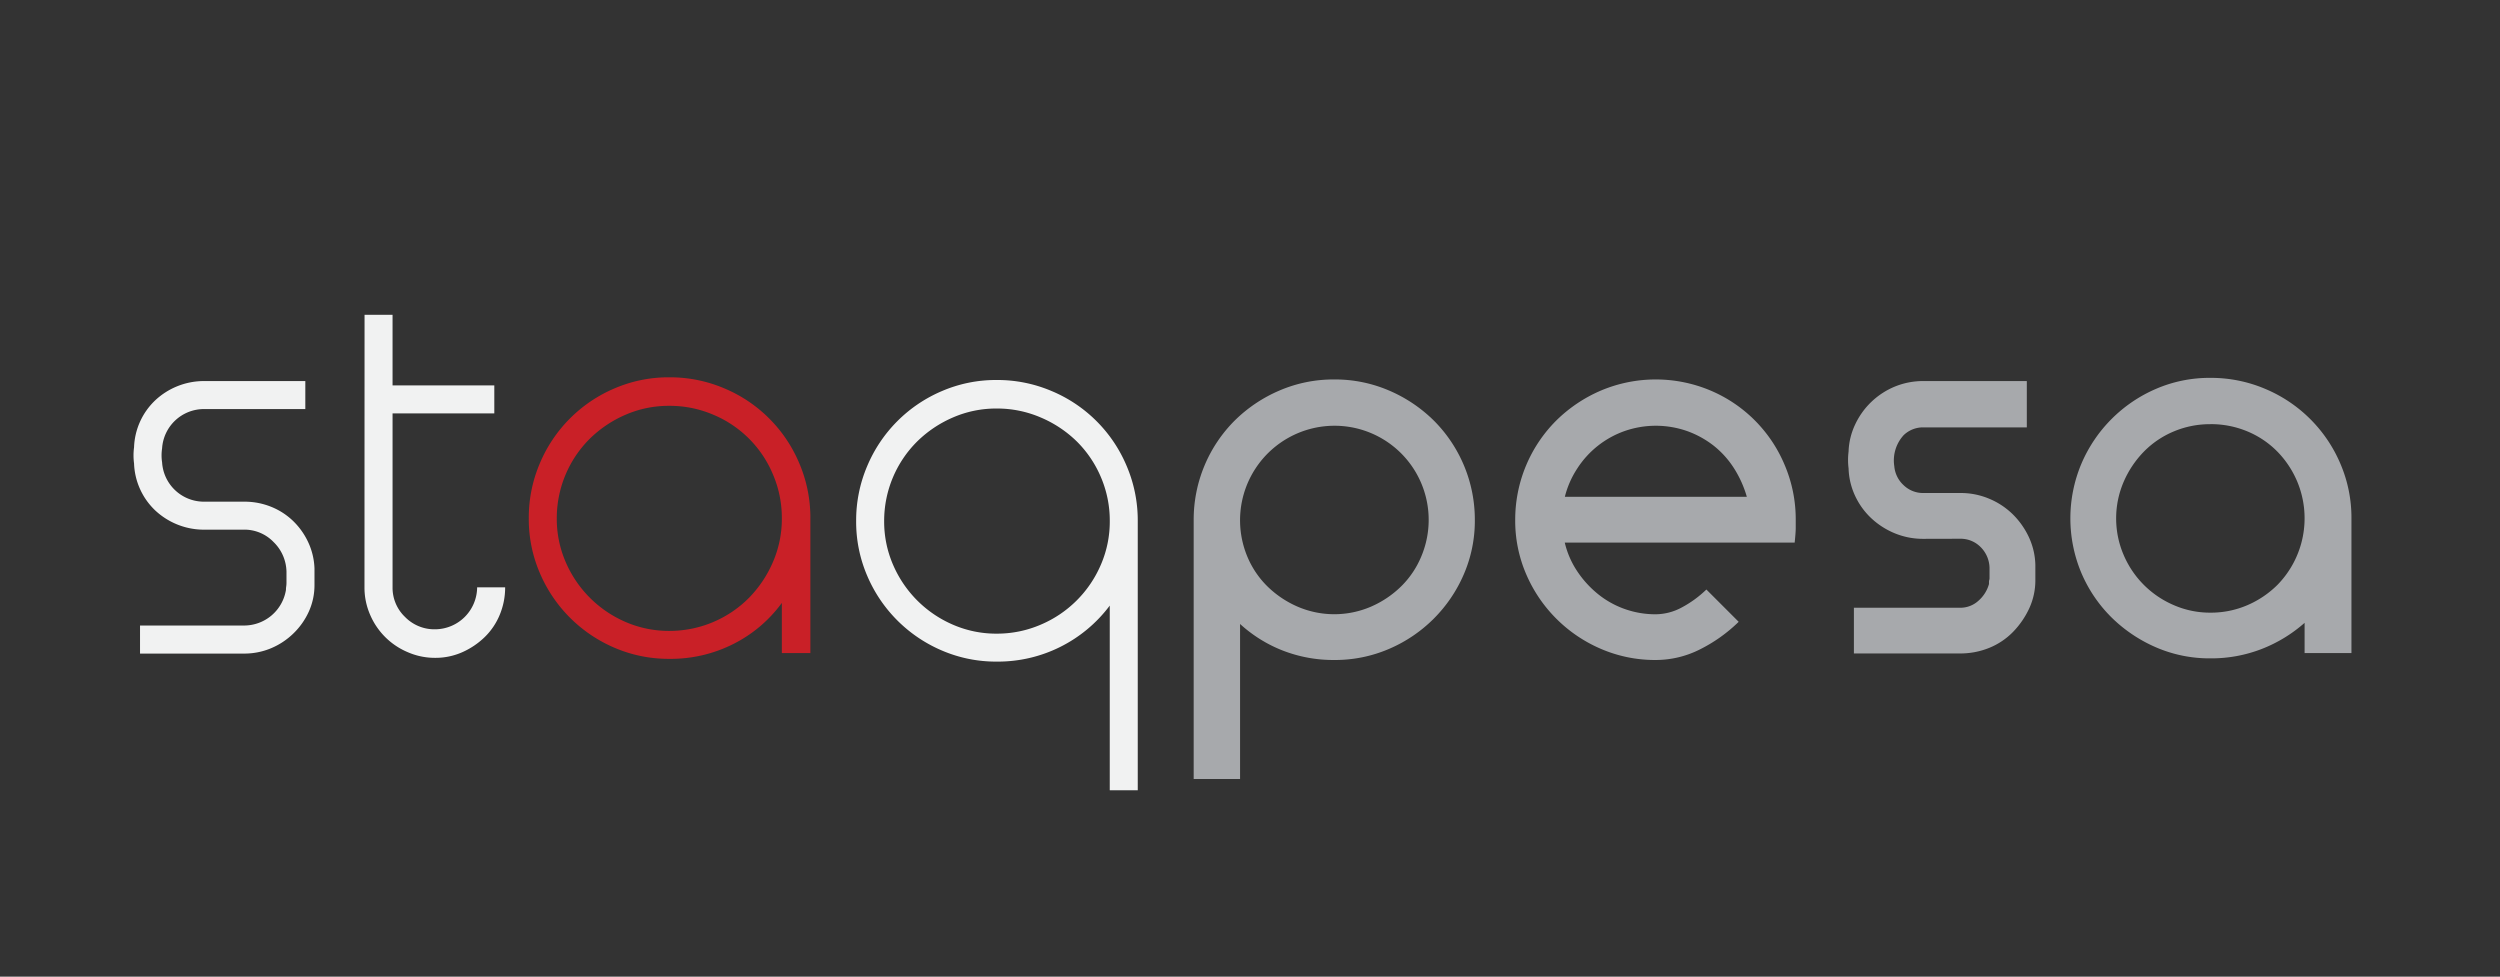 <svg id="Layer_1" data-name="Layer 1" xmlns="http://www.w3.org/2000/svg" viewBox="0 0 1290.13 504"><rect x="0" y="0" width="1290.13" height="504" fill="#333333" stroke="none"/><defs><style>.cls-1{fill:#f1f2f2;}.cls-2{fill:#c92027;}.cls-3{fill:#a7a9ac;}</style></defs><title>logo-light</title><path class="cls-1" d="M105.32,273.34a36.84,36.84,0,0,1-25.14-9.86,35.14,35.14,0,0,1-11-24.31,31.44,31.44,0,0,1,0-8.34,35.09,35.09,0,0,1,11-24.31,36.78,36.78,0,0,1,25.14-9.87h52.24V211.1H105.32a21.64,21.64,0,0,0-21.67,20.28,23.69,23.69,0,0,0,0,7.23,21.62,21.62,0,0,0,21.67,20.28h20.85a36.57,36.57,0,0,1,13.75,2.64,35.15,35.15,0,0,1,11.39,7.37,37,37,0,0,1,7.78,11,34.74,34.74,0,0,1,3.2,13.48v8.34a33,33,0,0,1-2.92,13.89,36.76,36.76,0,0,1-7.92,11.25,37.2,37.2,0,0,1-11.53,7.65,35.52,35.52,0,0,1-14,2.77H72.26V322.8h53.63a21.88,21.88,0,0,0,21.67-18.34,11.81,11.81,0,0,1,.14-1.8,13.26,13.26,0,0,0,.14-1.81V295a21.93,21.93,0,0,0-6.67-15.29,20.9,20.9,0,0,0-15.28-6.39Z"/><path class="cls-1" d="M188.13,162.47h14.45v36.4h52.51v14.45H202.58v89.76A20.81,20.81,0,0,0,209,318.36a21.17,21.17,0,0,0,15.56,6.39,21.82,21.82,0,0,0,21.67-21.67h14.45a36.53,36.53,0,0,1-2.78,14.17,34.18,34.18,0,0,1-7.78,11.53,39.63,39.63,0,0,1-11.53,7.78,34.07,34.07,0,0,1-14,2.92,35,35,0,0,1-14.17-2.92A36.45,36.45,0,0,1,191,317.25a35.06,35.06,0,0,1-2.91-14.17Z"/><path class="cls-2" d="M345.4,194.71a71.52,71.52,0,0,1,28.34,5.69,72.17,72.17,0,0,1,38.77,38.77,71.49,71.49,0,0,1,5.69,28.34V337H403.47V311.13a69.54,69.54,0,0,1-24.86,21.12A71.58,71.58,0,0,1,345.4,340a70.5,70.5,0,0,1-28.2-5.69,72.91,72.91,0,0,1-38.63-38.63,70.32,70.32,0,0,1-5.69-28.2,71.31,71.31,0,0,1,5.69-28.34A72.54,72.54,0,0,1,317.2,200.4,70.5,70.5,0,0,1,345.4,194.71Zm0,14.72A55.84,55.84,0,0,0,322.89,214a60.45,60.45,0,0,0-18.48,12.36,57.84,57.84,0,0,0-17.08,41.13A55.83,55.83,0,0,0,291.91,290a58.95,58.95,0,0,0,31,31,56,56,0,0,0,22.51,4.58,57.75,57.75,0,0,0,41.12-17.09A60.43,60.43,0,0,0,398.89,290a55.83,55.83,0,0,0,4.58-22.51,56.89,56.89,0,0,0-4.58-22.65A57.2,57.2,0,0,0,368.05,214,56.9,56.9,0,0,0,345.4,209.43Z"/><path class="cls-1" d="M514.34,196.1a71.52,71.52,0,0,1,28.34,5.69,72.2,72.2,0,0,1,38.77,38.76,71.57,71.57,0,0,1,5.69,28.35V407.83H572.69V312.52a72.09,72.09,0,0,1-58.35,28.9,70.5,70.5,0,0,1-28.2-5.69,72.91,72.91,0,0,1-38.63-38.63,70.36,70.36,0,0,1-5.69-28.2,71.4,71.4,0,0,1,5.69-28.35,72.56,72.56,0,0,1,38.63-38.76A70.5,70.5,0,0,1,514.34,196.1Zm0,14.72a55.84,55.84,0,0,0-22.51,4.59,60.28,60.28,0,0,0-18.47,12.36,57.79,57.79,0,0,0-17.09,41.13,56,56,0,0,0,4.58,22.51,59,59,0,0,0,31,31A56,56,0,0,0,514.34,327,57.06,57.06,0,0,0,537,322.39a58.57,58.57,0,0,0,31.12-31,55.87,55.87,0,0,0,4.58-22.51,56.82,56.82,0,0,0-4.58-22.65,57.41,57.41,0,0,0-12.5-18.48A60,60,0,0,0,537,215.41,56.9,56.9,0,0,0,514.34,210.82Z"/><path class="cls-3" d="M688.57,195.82a70.53,70.53,0,0,1,28.2,5.69,74.47,74.47,0,0,1,23.06,15.43,72.26,72.26,0,0,1,21.26,51.4,69.43,69.43,0,0,1-5.7,28.07,73.34,73.34,0,0,1-38.62,38.48,70.37,70.37,0,0,1-28.2,5.7A72.09,72.09,0,0,1,662,335.73,70.85,70.85,0,0,1,639.94,322v80H616V268.34a72.26,72.26,0,0,1,21.26-51.4,74.47,74.47,0,0,1,23.06-15.43A70.54,70.54,0,0,1,688.57,195.82Zm0,23.89a48.77,48.77,0,0,0-44.88,67.53,46.79,46.79,0,0,0,10.42,15.42,51.56,51.56,0,0,0,15.56,10.42,47.83,47.83,0,0,0,37.79,0A51.44,51.44,0,0,0,723,302.66a46.64,46.64,0,0,0,10.42-15.42,48.57,48.57,0,0,0-44.87-67.53Z"/><path class="cls-3" d="M854.46,340.59a70.38,70.38,0,0,1-28.21-5.7,73.34,73.34,0,0,1-38.62-38.48,69.43,69.43,0,0,1-5.7-28.07,72.26,72.26,0,0,1,21.26-51.4,74.47,74.47,0,0,1,23.06-15.43,72.75,72.75,0,0,1,56.41,0A71.71,71.71,0,0,1,921,240a71.52,71.52,0,0,1,5.69,28.34v4.17q0,2.24-.55,7.5H807.5a45.32,45.32,0,0,0,6.39,14.73,52.49,52.49,0,0,0,10.56,11.67,46.45,46.45,0,0,0,13.75,7.78A47.23,47.23,0,0,0,854.46,317a28.68,28.68,0,0,0,13.33-3.47,56.33,56.33,0,0,0,12.79-9.31l16.67,16.67a79.2,79.2,0,0,1-20.15,14.31A50.6,50.6,0,0,1,854.46,340.59Zm47-84.2a56.43,56.43,0,0,0-6.53-14.59,47.21,47.21,0,0,0-10.42-11.67,49.23,49.23,0,0,0-13.76-7.64,48.91,48.91,0,0,0-32.51,0,48.17,48.17,0,0,0-24.31,19.31,47.54,47.54,0,0,0-6.39,14.59Z"/><path class="cls-3" d="M992.56,278.07A38.28,38.28,0,0,1,978,275.29a40,40,0,0,1-12.09-7.64,37.45,37.45,0,0,1-8.47-11.53,36,36,0,0,1-3.48-14.45,34.54,34.54,0,0,1,0-8.62,35.43,35.43,0,0,1,3.48-14.17A39,39,0,0,1,978,199.43a38.28,38.28,0,0,1,14.59-2.78h53.35v23.9H992.56a14.36,14.36,0,0,0-10.15,4,19.31,19.31,0,0,0-4.86,16,15,15,0,0,0,4.86,9.87,14.36,14.36,0,0,0,10.15,4h19.17a37.63,37.63,0,0,1,14.73,2.92,38.53,38.53,0,0,1,12.09,7.92,40.61,40.61,0,0,1,8.33,11.67,35.92,35.92,0,0,1,3.47,14.45v7.78a34.53,34.53,0,0,1-3.19,14.86,43.91,43.91,0,0,1-8.34,12.09,36.07,36.07,0,0,1-12.22,8.2,39.53,39.53,0,0,1-15.15,2.91H956.71V313.63h54.74A13.87,13.87,0,0,0,1021,310a17.83,17.83,0,0,0,5.42-8.61V300.3a2.94,2.94,0,0,1,.14-1,3.06,3.06,0,0,0,.14-1v-5.28a15.59,15.59,0,0,0-4.59-10.7,14.53,14.53,0,0,0-10.7-4.3Z"/><path class="cls-3" d="M1140.66,195a71.58,71.58,0,0,1,28.35,5.7,72.59,72.59,0,0,1,38.76,38.62,70.55,70.55,0,0,1,5.7,28.21V337h-24.18V321.42a73.83,73.83,0,0,1-22.09,13.47,71.92,71.92,0,0,1-26.54,4.86,69.51,69.51,0,0,1-28.06-5.69,75.22,75.22,0,0,1-22.93-15.42,72,72,0,0,1-15.56-22.93,72.75,72.75,0,0,1,0-56.41,73.32,73.32,0,0,1,38.49-38.62A69.52,69.52,0,0,1,1140.66,195Zm0,23.9a48.07,48.07,0,0,0-18.89,3.75,46.79,46.79,0,0,0-15.42,10.42,51.5,51.5,0,0,0-10.42,15.56,47.83,47.83,0,0,0,0,37.79,49,49,0,0,0,25.84,25.85,46.63,46.63,0,0,0,18.89,3.89,47.45,47.45,0,0,0,19.18-3.89,50.12,50.12,0,0,0,15.42-10.42,49.16,49.16,0,0,0,10.28-53.22,49.69,49.69,0,0,0-10.28-15.56,47,47,0,0,0-15.42-10.42A48.92,48.92,0,0,0,1140.66,218.88Z"/></svg>